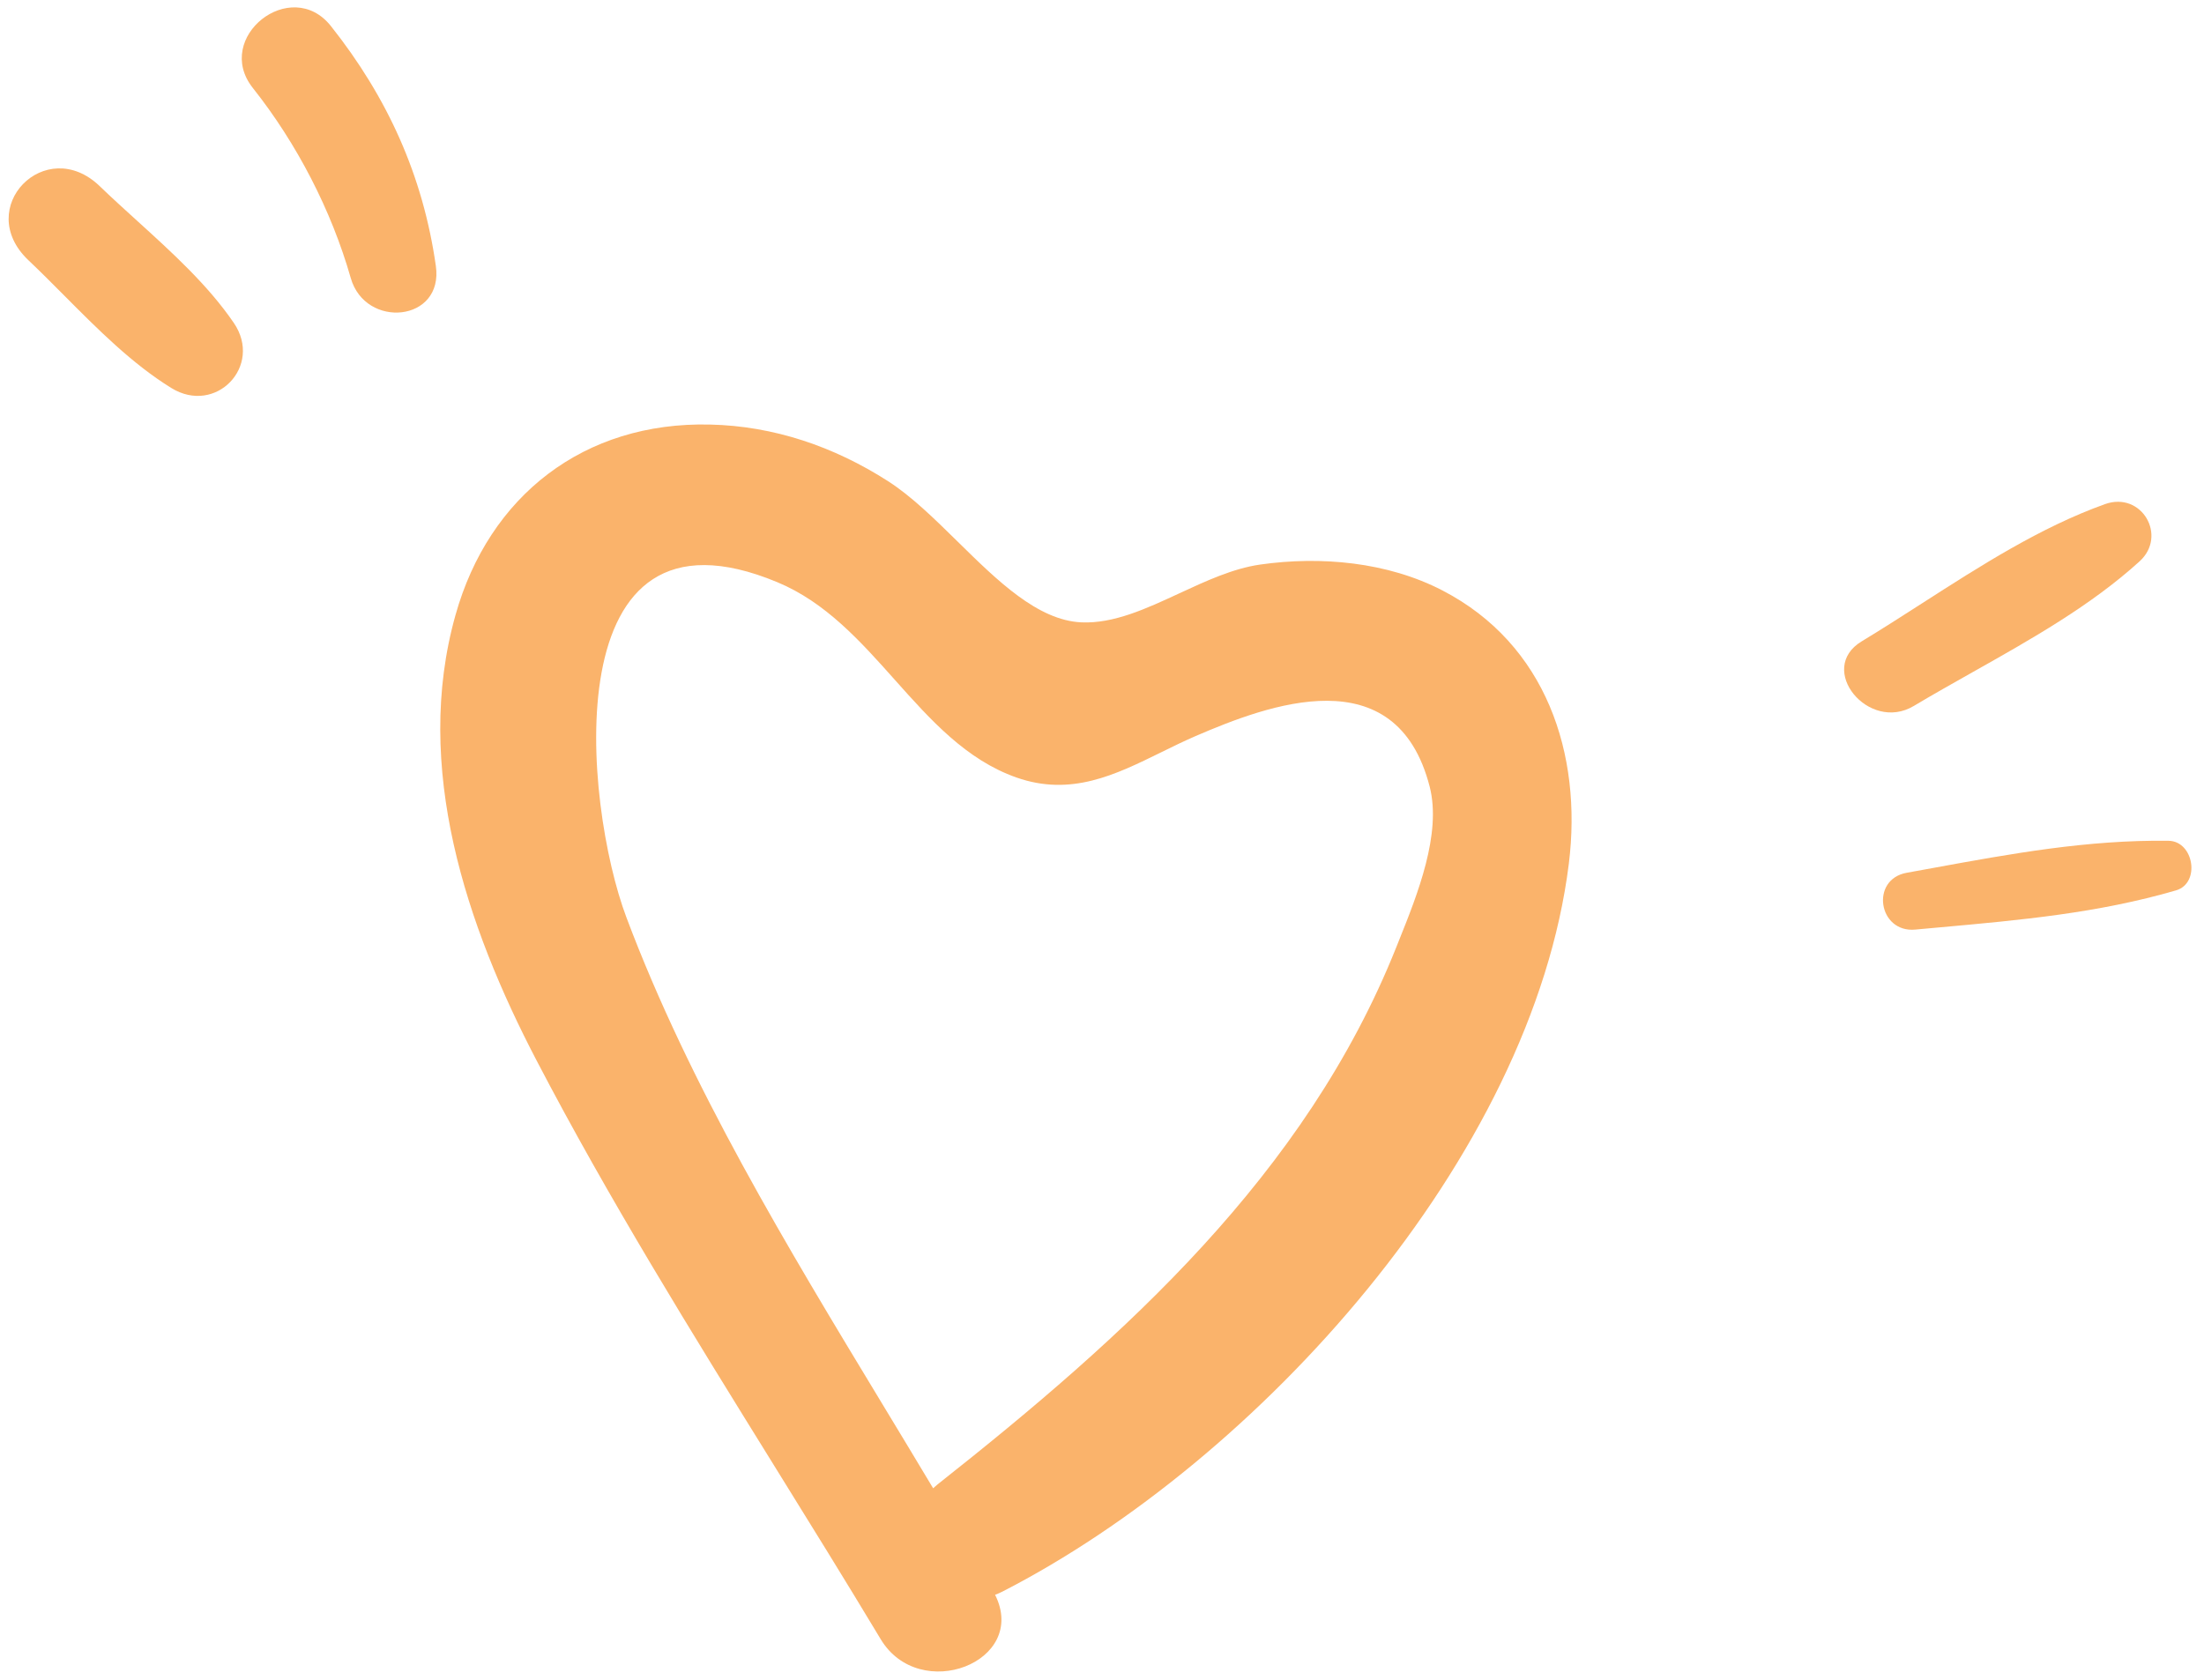 <svg width="139" height="106" viewBox="0 0 139 106" fill="none" xmlns="http://www.w3.org/2000/svg">
<path d="M20.87 1.645C18.35 -1.532 13.423 2.367 15.947 5.551C18.715 9.04 20.902 13.264 22.121 17.539C23.045 20.773 27.998 20.316 27.487 16.77C26.68 11.092 24.443 6.149 20.87 1.645Z" fill="#FAB36B"/>
<path fill-rule="evenodd" clip-rule="evenodd" d="M90.976 37.248C87.508 35.447 83.291 35.066 79.469 35.613C77.758 35.86 76.06 36.647 74.376 37.428C72.294 38.394 70.234 39.349 68.198 39.258C65.446 39.13 62.91 36.636 60.398 34.165C58.935 32.727 57.481 31.296 55.998 30.347C52.608 28.173 48.801 26.869 44.78 26.781C36.832 26.593 30.839 31.27 28.727 38.797C26.034 48.367 29.4 58.392 33.848 66.909C38.392 75.622 43.617 84.049 48.824 92.45C51.086 96.097 53.344 99.74 55.542 103.398C58.002 107.492 64.879 104.835 62.757 100.598C62.912 100.54 63.069 100.476 63.224 100.395C79.306 92.146 96.632 73.047 98.942 54.481C99.803 47.558 97.51 40.635 90.976 37.248ZM88.048 59.779C82.326 74.092 70.945 84.3 59.128 93.637C59.03 93.715 58.937 93.799 58.85 93.879C57.793 92.11 56.719 90.336 55.642 88.556C49.623 78.609 43.494 68.48 39.507 57.872C36.817 50.737 34.851 30.823 49.02 36.723C52.072 37.992 54.262 40.447 56.431 42.88C58.692 45.415 60.931 47.925 64.098 49.042C67.541 50.256 70.344 48.876 73.229 47.456C73.942 47.105 74.661 46.752 75.395 46.434C79.96 44.467 88.054 41.394 90.167 49.625C90.927 52.601 89.387 56.439 88.249 59.275L88.247 59.281C88.179 59.451 88.112 59.617 88.048 59.779Z" fill="#FAB36B"/>
<path d="M134.938 35.409C136.711 33.797 135.063 30.972 132.752 31.801C128.686 33.261 124.915 35.683 121.211 38.062C119.939 38.879 118.675 39.691 117.41 40.456C114.533 42.198 117.85 46.232 120.695 44.533C121.907 43.809 123.157 43.105 124.415 42.396C128.111 40.315 131.873 38.196 134.938 35.409Z" fill="#FAB36B"/>
<path d="M121.882 54.757C126.845 53.849 131.661 52.969 136.763 53.036C138.363 53.058 138.791 55.71 137.237 56.164C132.319 57.598 127.423 58.039 122.37 58.494C121.844 58.542 121.317 58.589 120.788 58.638C118.46 58.852 117.933 55.47 120.253 55.053C120.798 54.955 121.341 54.855 121.882 54.757Z" fill="#FAB36B"/>
<path d="M1.794 16.417C-1.695 13.11 2.878 8.459 6.288 11.742C7.041 12.469 7.835 13.189 8.637 13.917C10.849 15.925 13.12 17.986 14.746 20.368C16.601 23.084 13.61 26.211 10.8 24.472C8.332 22.949 6.164 20.768 4.053 18.645C3.297 17.884 2.547 17.13 1.794 16.417Z" fill="#FAB36B"/>
</svg>
